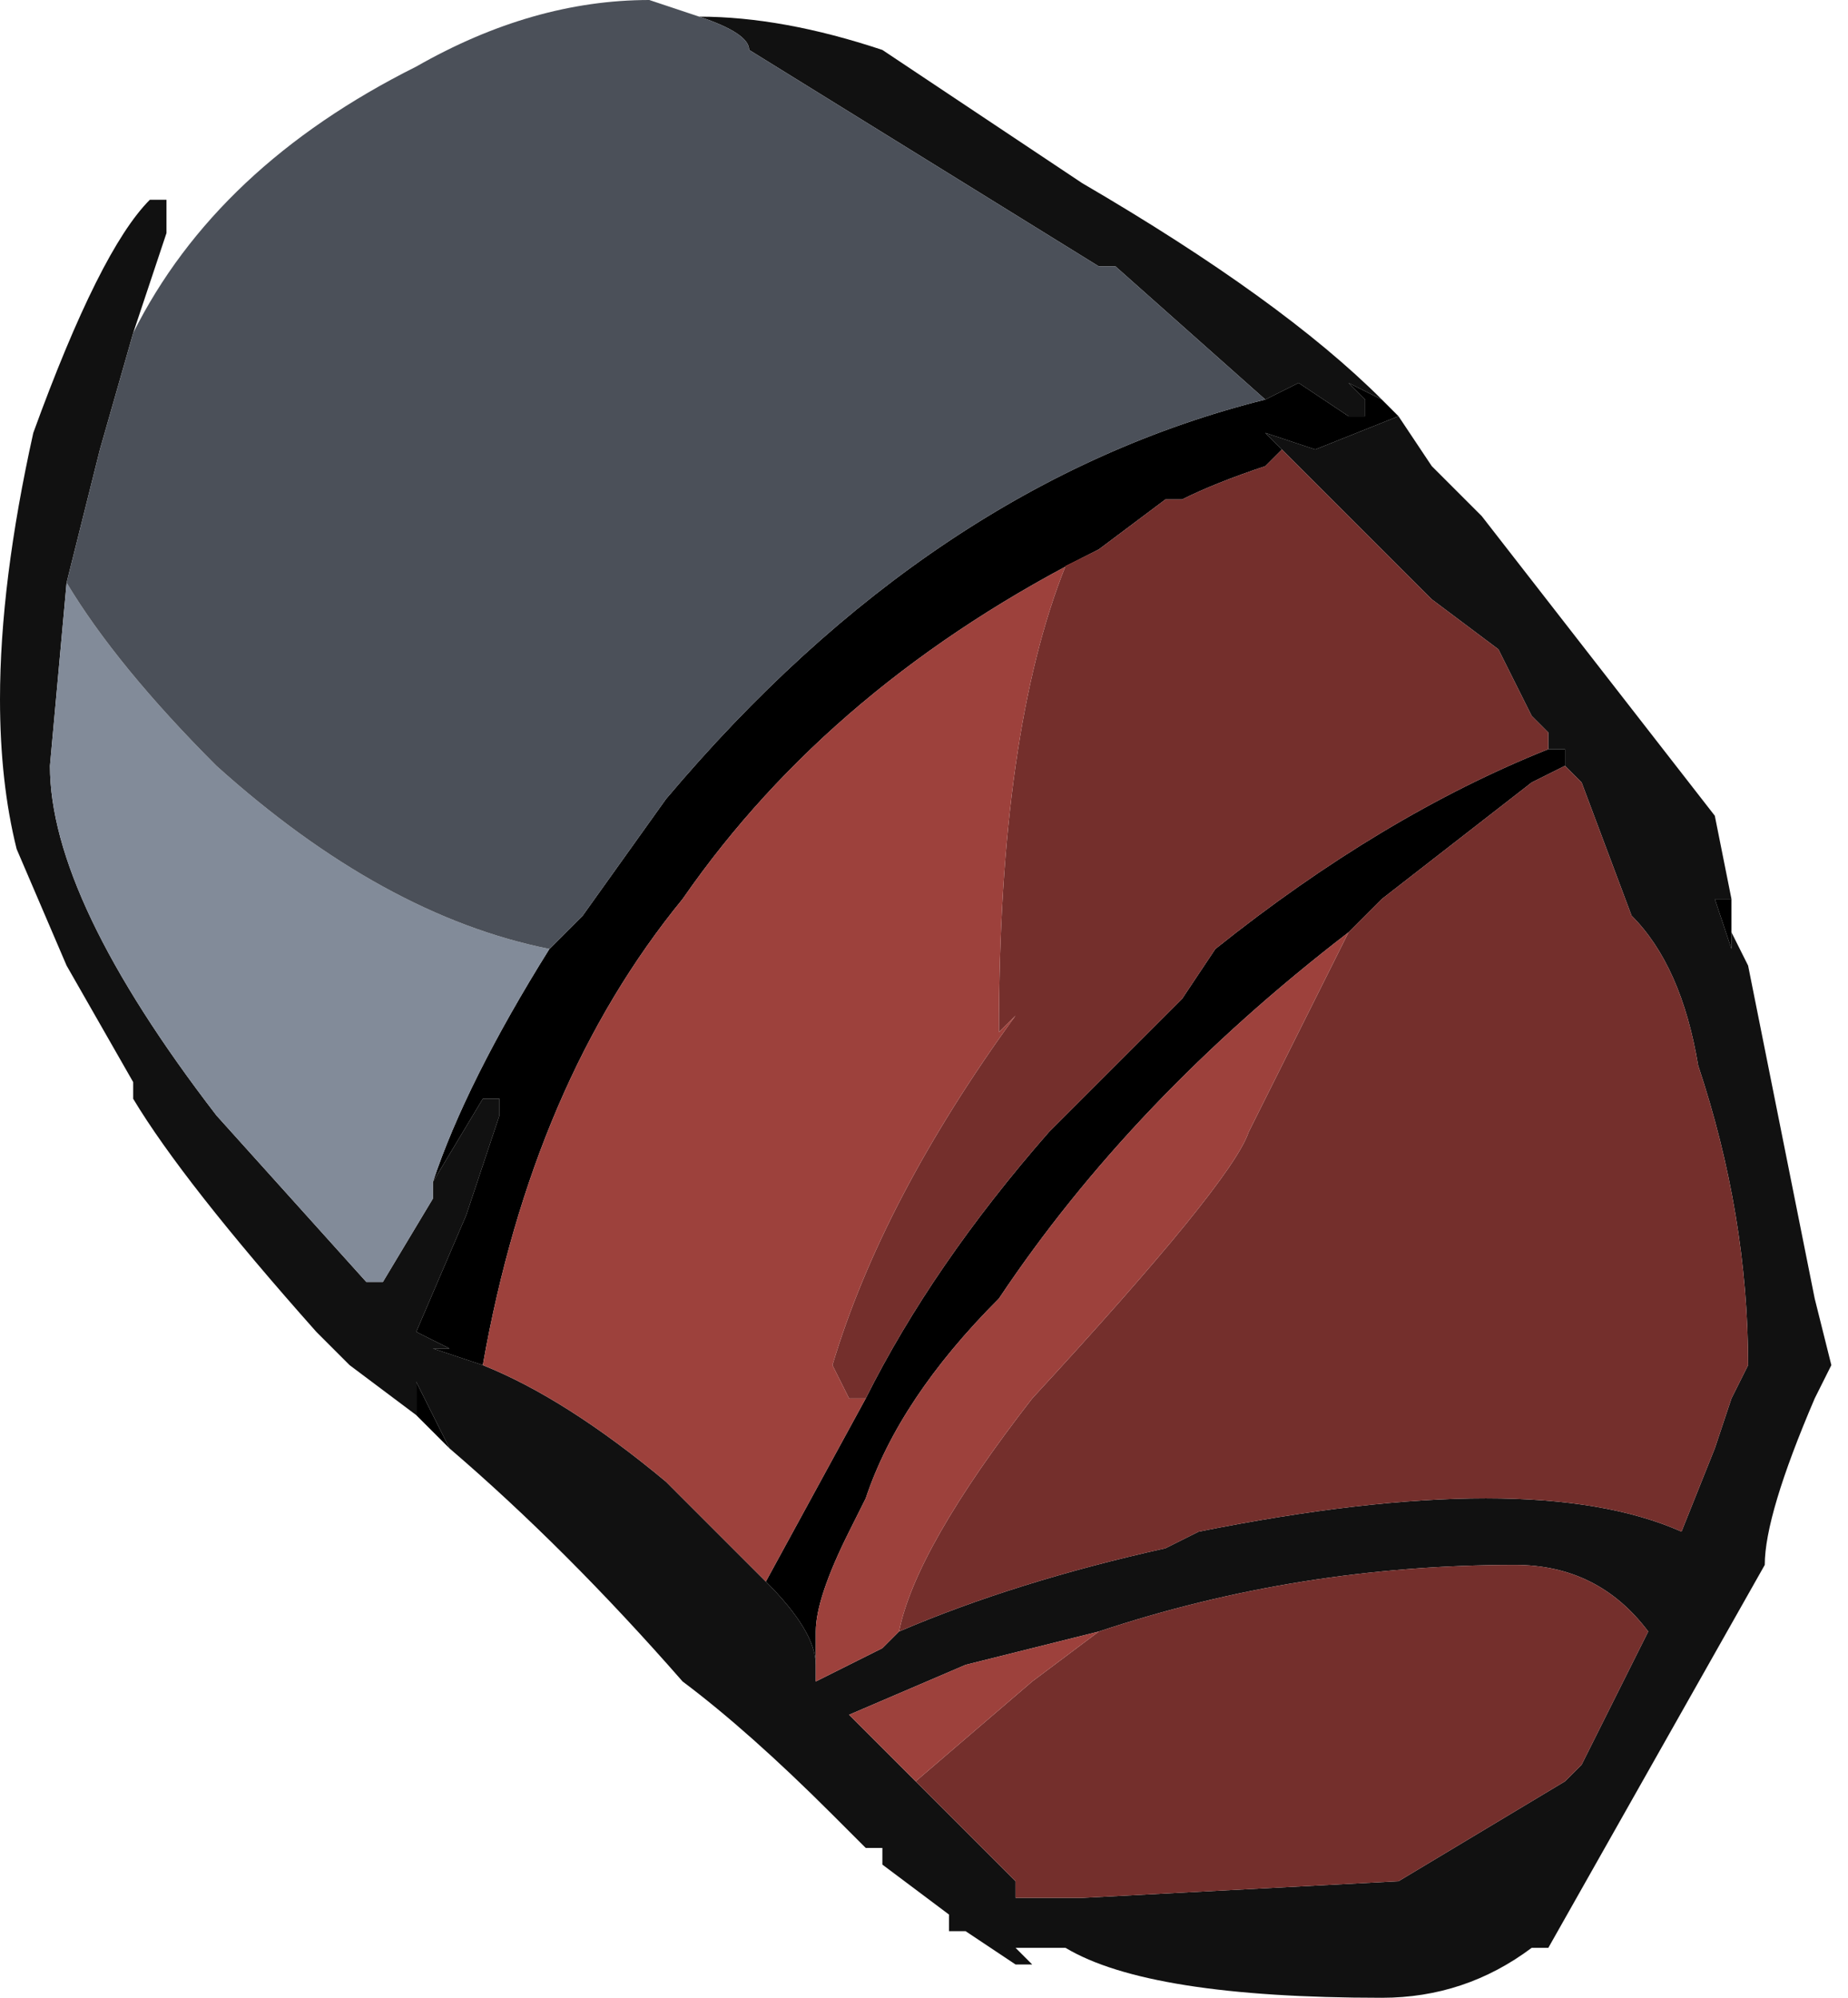 <?xml version="1.0" encoding="UTF-8" standalone="no"?>
<svg xmlns:ffdec="https://www.free-decompiler.com/flash" xmlns:xlink="http://www.w3.org/1999/xlink" ffdec:objectType="frame" height="42.0px" width="38.85px" xmlns="http://www.w3.org/2000/svg">
  <g transform="matrix(1.0, 0.0, 0.0, 1.0, 21.35, 41.65)">
    <use ffdec:characterId="39" height="6.0" transform="matrix(7.0, 0.0, 0.0, 7.0, -21.35, -41.65)" width="5.55" xlink:href="#shape0"/>
  </g>
  <defs>
    <g id="shape0" transform="matrix(1.0, 0.0, 0.0, 1.0, 3.05, 5.95)">
      <path d="M1.1 -4.75 L1.0 -4.8 1.05 -4.75 1.05 -4.7 1.0 -4.7 0.85 -4.8 0.75 -4.75 0.3 -5.15 0.25 -5.15 -0.8 -5.8 Q-0.8 -5.85 -0.95 -5.9 -0.7 -5.9 -0.4 -5.8 L0.2 -5.4 Q0.8 -5.05 1.1 -4.75 M-1.75 -2.4 L-1.6 -2.65 -1.55 -2.65 -1.55 -2.6 -1.65 -2.3 -1.8 -1.95 -1.7 -1.9 -1.75 -1.9 -1.6 -1.85 Q-1.35 -1.75 -1.05 -1.5 L-0.75 -1.2 Q-0.6 -1.05 -0.6 -0.95 L-0.6 -0.9 -0.4 -1.0 -0.35 -1.05 Q0.0 -1.2 0.45 -1.3 L0.55 -1.35 Q1.55 -1.55 2.0 -1.35 L2.1 -1.6 2.15 -1.75 2.2 -1.85 Q2.2 -2.3 2.05 -2.75 2.0 -3.05 1.85 -3.2 L1.7 -3.6 1.65 -3.65 1.65 -3.7 1.6 -3.7 1.6 -3.75 1.55 -3.8 1.45 -4.0 1.25 -4.15 0.8 -4.6 0.75 -4.65 0.9 -4.6 1.15 -4.7 1.25 -4.55 1.4 -4.4 2.1 -3.5 2.15 -3.25 2.1 -3.25 2.15 -3.1 2.15 -3.15 2.2 -3.05 2.4 -2.05 2.45 -1.85 2.4 -1.75 Q2.25 -1.4 2.25 -1.25 L1.6 -0.1 1.55 -0.1 Q1.35 0.05 1.1 0.05 0.4 0.05 0.15 -0.1 L0.0 -0.1 0.05 -0.05 0.0 -0.05 -0.15 -0.15 -0.2 -0.15 -0.2 -0.2 -0.4 -0.35 -0.4 -0.4 -0.45 -0.4 -0.55 -0.5 Q-0.8 -0.75 -1.0 -0.9 -1.35 -1.3 -1.7 -1.6 L-1.8 -1.8 -1.8 -1.7 -2.0 -1.85 -2.1 -1.95 Q-2.5 -2.4 -2.65 -2.65 L-2.65 -2.7 -2.85 -3.05 -3.0 -3.4 Q-3.05 -3.6 -3.05 -3.85 -3.05 -4.2 -2.95 -4.65 -2.75 -5.2 -2.6 -5.35 L-2.55 -5.35 -2.55 -5.25 -2.65 -4.95 -2.75 -4.6 -2.85 -4.2 -2.9 -3.65 Q-2.9 -3.25 -2.4 -2.6 L-1.95 -2.1 -1.9 -2.1 -1.75 -2.35 -1.75 -2.4 M1.75 -3.75 L1.75 -3.75 M2.5 -2.45 L2.5 -2.45 M-0.3 -0.6 L0.0 -0.3 0.0 -0.25 0.2 -0.25 1.15 -0.3 1.65 -0.6 1.7 -0.65 1.9 -1.05 Q1.75 -1.25 1.5 -1.25 0.85 -1.25 0.25 -1.05 L-0.15 -0.95 -0.5 -0.8 -0.3 -0.6" fill="#111111" fill-rule="evenodd" stroke="none"/>
      <path d="M0.75 -4.75 L0.85 -4.8 1.0 -4.7 1.05 -4.7 1.05 -4.75 1.0 -4.8 1.1 -4.75 1.15 -4.7 0.9 -4.6 0.75 -4.65 0.8 -4.6 0.75 -4.55 Q0.6 -4.5 0.5 -4.45 L0.45 -4.45 0.25 -4.3 Q-0.55 -3.9 -1.0 -3.25 -1.45 -2.7 -1.6 -1.85 L-1.75 -1.9 -1.7 -1.9 -1.8 -1.95 -1.65 -2.3 -1.55 -2.6 -1.55 -2.65 -1.6 -2.65 -1.75 -2.4 Q-1.65 -2.7 -1.4 -3.1 L-1.3 -3.2 -1.05 -3.55 Q-0.25 -4.5 0.75 -4.75 M1.65 -3.7 L1.65 -3.65 1.55 -3.6 1.1 -3.25 1.0 -3.15 Q0.35 -2.65 -0.05 -2.05 -0.35 -1.75 -0.45 -1.45 L-0.5 -1.35 Q-0.6 -1.15 -0.6 -1.05 L-0.6 -0.9 -0.6 -0.95 Q-0.6 -1.05 -0.75 -1.2 L-0.45 -1.75 Q-0.25 -2.15 0.1 -2.55 L0.5 -2.95 0.6 -3.1 Q1.1 -3.5 1.6 -3.7 L1.65 -3.7 M1.75 -3.75 L1.75 -3.75 M2.15 -3.15 L2.15 -3.1 2.1 -3.25 2.15 -3.25 2.15 -3.15 M-1.7 -1.6 L-1.8 -1.7 -1.8 -1.8 -1.7 -1.6" fill="#000000" fill-rule="evenodd" stroke="none"/>
      <path d="M1.6 -3.7 L1.65 -3.7 1.6 -3.7" fill="#e6e4d5" fill-rule="evenodd" stroke="none"/>
      <path d="M-1.4 -3.1 Q-1.65 -2.7 -1.75 -2.4 L-1.75 -2.35 -1.9 -2.1 -1.95 -2.1 -2.4 -2.6 Q-2.9 -3.25 -2.9 -3.65 L-2.85 -4.2 Q-2.7 -3.95 -2.4 -3.65 -1.9 -3.2 -1.4 -3.1" fill="#828b99" fill-rule="evenodd" stroke="none"/>
      <path d="M-0.95 -5.9 Q-0.8 -5.85 -0.8 -5.8 L0.25 -5.15 0.3 -5.15 0.75 -4.75 Q-0.25 -4.5 -1.05 -3.55 L-1.3 -3.2 -1.4 -3.1 Q-1.9 -3.2 -2.4 -3.65 -2.7 -3.95 -2.85 -4.2 L-2.75 -4.6 -2.65 -4.95 Q-2.4 -5.45 -1.8 -5.75 -1.45 -5.95 -1.1 -5.95 L-0.95 -5.9" fill="#4b5059" fill-rule="evenodd" stroke="none"/>
      <path d="M0.25 -4.3 L0.45 -4.45 0.5 -4.45 Q0.6 -4.5 0.75 -4.55 L0.8 -4.6 1.25 -4.15 1.45 -4.0 1.55 -3.8 1.6 -3.75 1.6 -3.7 Q1.1 -3.5 0.6 -3.1 L0.5 -2.95 0.1 -2.55 Q-0.25 -2.15 -0.45 -1.75 L-0.5 -1.75 -0.55 -1.85 Q-0.4 -2.35 0.0 -2.9 L-0.05 -2.85 Q-0.05 -3.75 0.15 -4.25 L0.25 -4.3 M1.65 -3.65 L1.7 -3.6 1.85 -3.2 Q2.0 -3.05 2.05 -2.75 2.2 -2.3 2.2 -1.85 L2.15 -1.75 2.1 -1.6 2.0 -1.35 Q1.55 -1.55 0.55 -1.35 L0.45 -1.3 Q0.0 -1.2 -0.35 -1.05 -0.3 -1.3 0.05 -1.75 0.65 -2.4 0.7 -2.55 L1.0 -3.15 1.1 -3.25 1.55 -3.6 1.65 -3.65 M-0.3 -0.6 L0.05 -0.9 0.25 -1.05 Q0.85 -1.25 1.5 -1.25 1.75 -1.25 1.9 -1.05 L1.7 -0.65 1.65 -0.6 1.15 -0.3 0.2 -0.25 0.0 -0.25 0.0 -0.3 -0.3 -0.6" fill="#742f2c" fill-rule="evenodd" stroke="none"/>
      <path d="M-1.6 -1.85 Q-1.45 -2.7 -1.0 -3.25 -0.55 -3.9 0.25 -4.3 L0.15 -4.25 Q-0.05 -3.75 -0.05 -2.85 L0.0 -2.9 Q-0.4 -2.35 -0.55 -1.85 L-0.5 -1.75 -0.45 -1.75 -0.75 -1.2 -1.05 -1.5 Q-1.35 -1.75 -1.6 -1.85 M-0.35 -1.05 L-0.4 -1.0 -0.6 -0.9 -0.6 -1.05 Q-0.6 -1.15 -0.5 -1.35 L-0.45 -1.45 Q-0.35 -1.75 -0.05 -2.05 0.35 -2.65 1.0 -3.15 L0.7 -2.55 Q0.65 -2.4 0.05 -1.75 -0.3 -1.3 -0.35 -1.05 M0.25 -1.05 L0.05 -0.9 -0.3 -0.6 -0.5 -0.8 -0.15 -0.95 0.25 -1.05" fill="#9d413c" fill-rule="evenodd" stroke="none"/>
    </g>
  </defs>
</svg>
